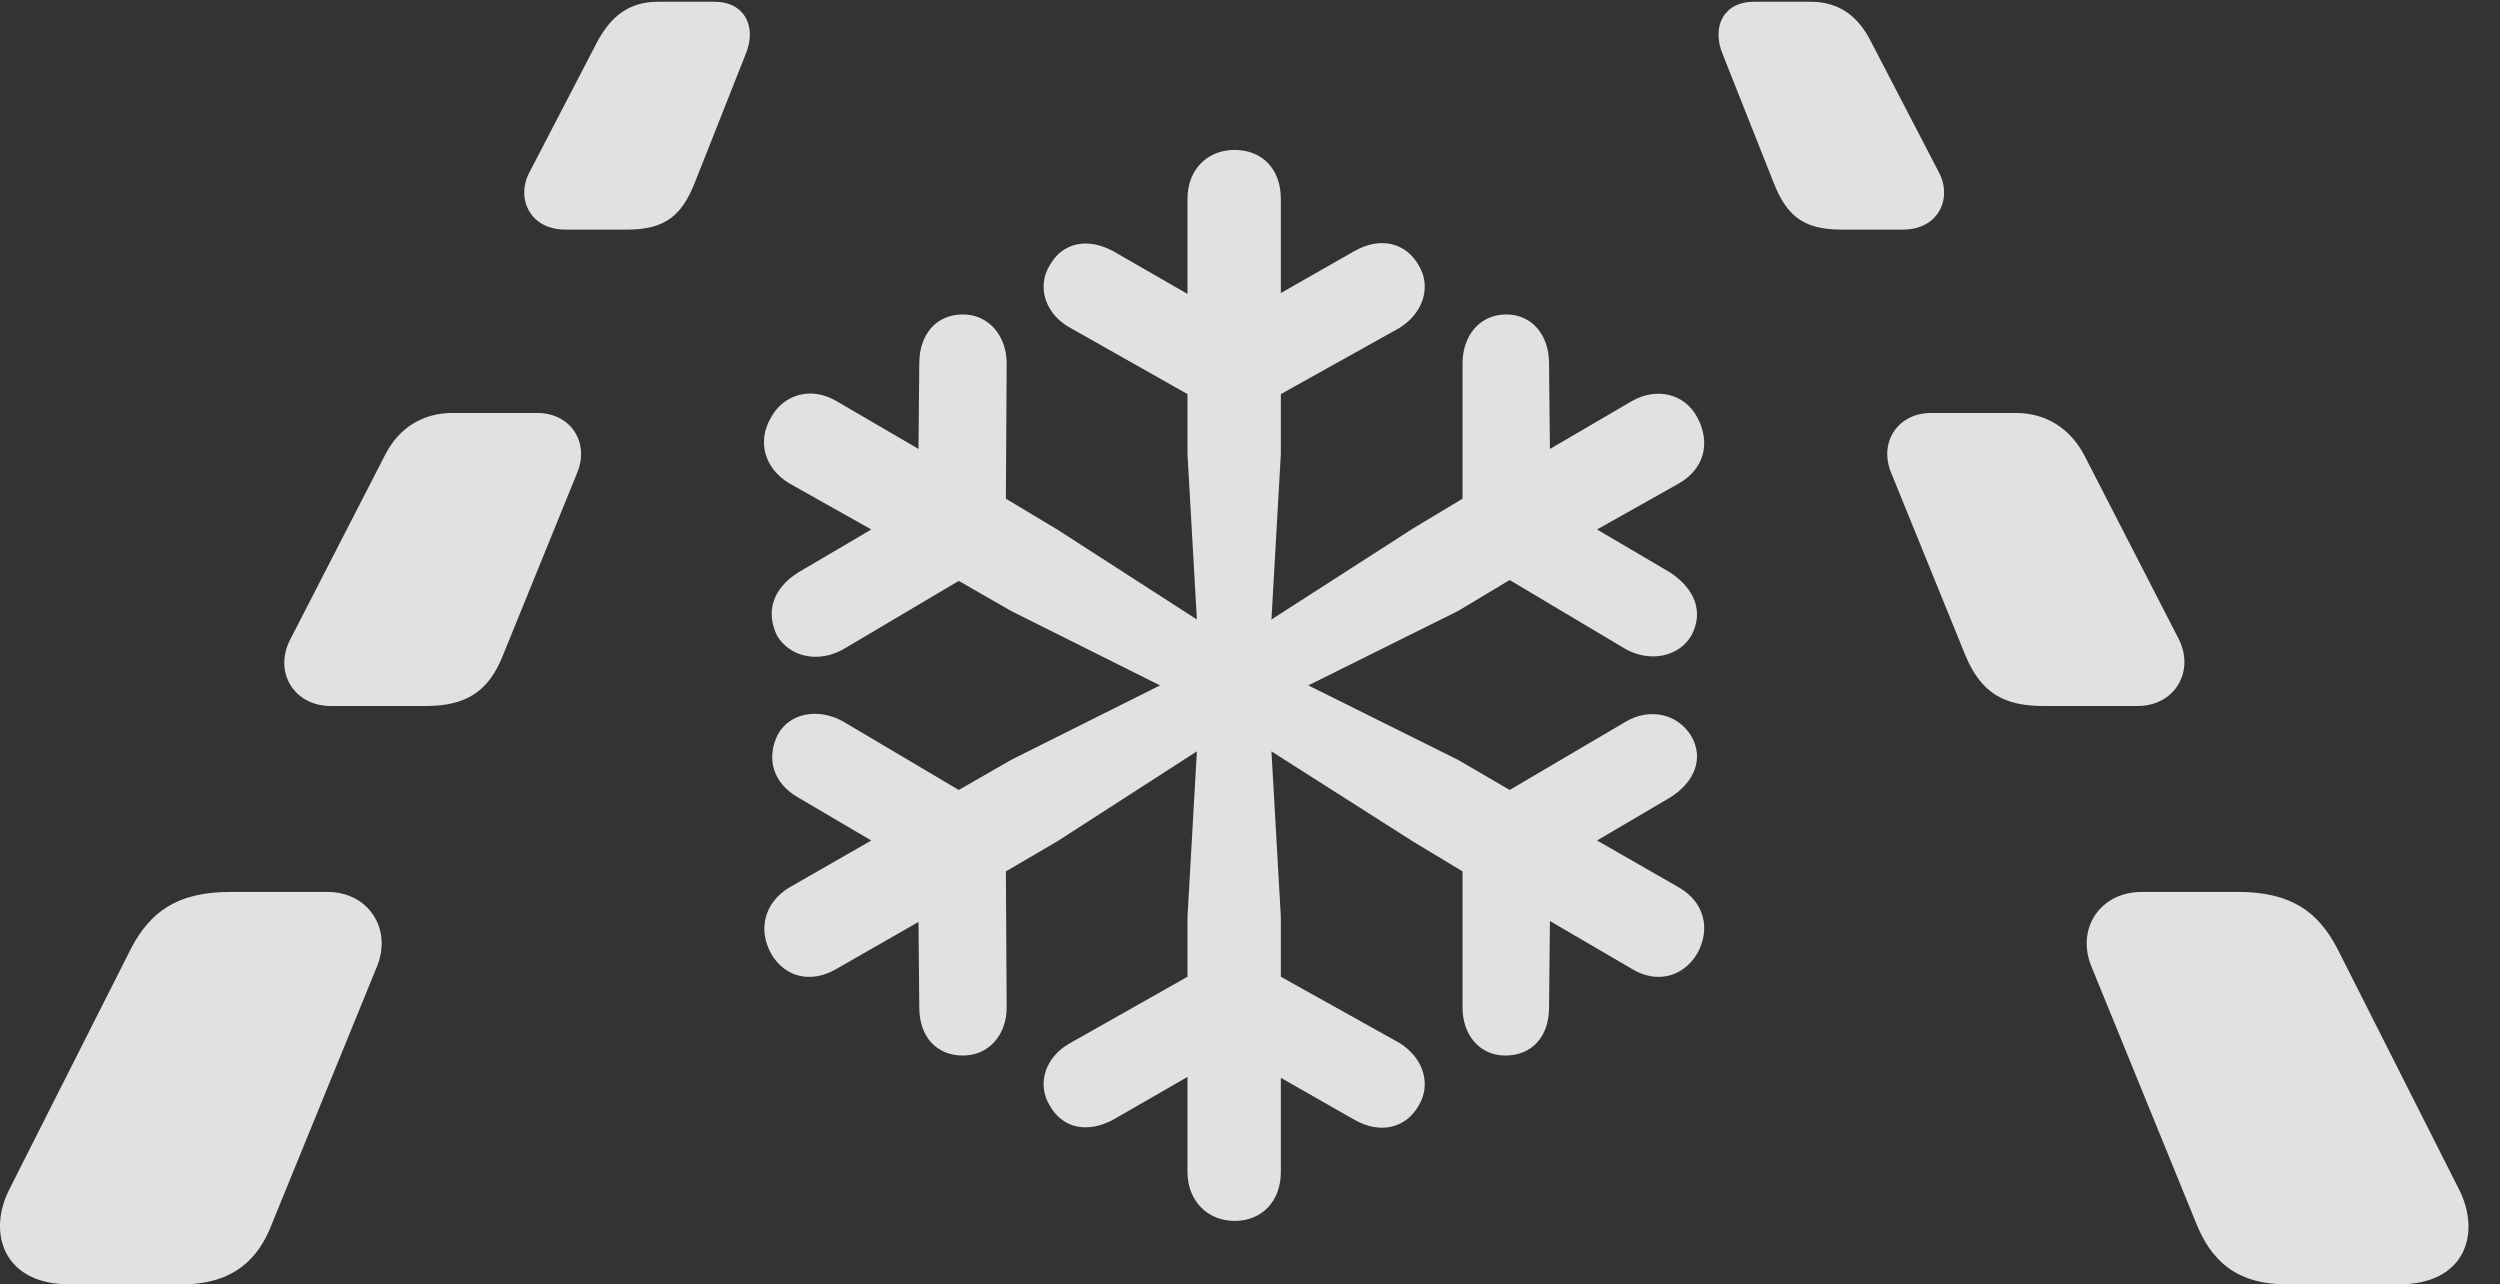 <?xml version="1.0" encoding="UTF-8"?>
<!--Generator: Apple Native CoreSVG 326-->
<!DOCTYPE svg
PUBLIC "-//W3C//DTD SVG 1.1//EN"
       "http://www.w3.org/Graphics/SVG/1.1/DTD/svg11.dtd">
<svg version="1.1" xmlns="http://www.w3.org/2000/svg" xmlns:xlink="http://www.w3.org/1999/xlink" viewBox="0 0 28.495 14.639">
 <rect x="0" y="0" width="28.495" height="14.639" fill="#333333" stroke="none"/>
 <g>
  <rect height="14.639" opacity="0" width="28.495" x="0" y="0"/>
  <path d="M6.445 2.617L7.148 2.617C7.588 2.617 7.773 2.451 7.92 2.08L8.496 0.625C8.633 0.303 8.486 0.02 8.144 0.02L7.5 0.02C7.168 0.02 6.963 0.186 6.806 0.479L6.035 1.963C5.879 2.256 6.035 2.617 6.445 2.617ZM3.769 8.047L4.853 8.047C5.302 8.047 5.566 7.891 5.732 7.471L6.582 5.381C6.718 5.039 6.504 4.707 6.123 4.707L5.156 4.707C4.824 4.707 4.551 4.873 4.394 5.176L3.31 7.285C3.115 7.656 3.349 8.047 3.769 8.047ZM0.791 14.639L2.07 14.639C2.656 14.639 2.949 14.355 3.105 13.935L4.297 11.016C4.472 10.586 4.199 10.166 3.73 10.166L2.627 10.166C2.011 10.166 1.709 10.4 1.494 10.81L0.107 13.555C-0.147 14.053 0.039 14.639 0.791 14.639ZM20.986 2.617L21.689 2.617C22.099 2.617 22.256 2.256 22.099 1.963L21.328 0.479C21.181 0.186 20.966 0.02 20.634 0.02L19.99 0.02C19.648 0.02 19.502 0.303 19.638 0.625L20.215 2.08C20.361 2.451 20.547 2.617 20.986 2.617ZM23.291 8.047L24.365 8.047C24.785 8.047 25.019 7.656 24.834 7.285L23.75 5.176C23.584 4.873 23.31 4.707 22.978 4.707L22.011 4.707C21.631 4.707 21.416 5.039 21.552 5.381L22.402 7.471C22.578 7.891 22.832 8.047 23.291 8.047ZM26.064 14.639L27.343 14.639C28.105 14.639 28.281 14.053 28.027 13.555L26.64 10.81C26.425 10.4 26.123 10.166 25.508 10.166L24.414 10.166C23.935 10.166 23.662 10.586 23.838 11.016L25.029 13.935C25.195 14.355 25.478 14.639 26.064 14.639Z" fill="white" fill-opacity="0.85"/>
  <path d="M14.072 13.916C14.384 13.916 14.599 13.691 14.599 13.359L14.599 12.285L15.439 12.764C15.732 12.93 16.025 12.861 16.172 12.598C16.318 12.354 16.22 12.051 15.947 11.885L14.599 11.133L14.599 10.449L14.492 8.564L16.103 9.59L16.67 9.932L16.67 11.484C16.67 11.797 16.865 12.031 17.158 12.031C17.461 12.031 17.656 11.816 17.656 11.484L17.666 10.498L18.603 11.045C18.877 11.211 19.179 11.143 19.345 10.869C19.502 10.586 19.424 10.283 19.14 10.117L18.203 9.58L19.033 9.092C19.316 8.916 19.424 8.643 19.277 8.389C19.121 8.135 18.808 8.066 18.535 8.223L17.207 9.004L16.621 8.662L14.912 7.812L16.621 6.963L17.207 6.611L18.535 7.402C18.808 7.549 19.131 7.49 19.277 7.246C19.424 6.973 19.316 6.709 19.033 6.523L18.203 6.035L19.14 5.508C19.424 5.342 19.502 5.049 19.345 4.756C19.199 4.482 18.877 4.414 18.603 4.57L17.666 5.117L17.656 4.141C17.656 3.818 17.461 3.584 17.168 3.584C16.865 3.584 16.67 3.828 16.67 4.141L16.67 5.684L16.103 6.025L14.492 7.061L14.599 5.176L14.599 4.492L15.947 3.74C16.22 3.574 16.318 3.271 16.172 3.027C16.025 2.764 15.732 2.695 15.439 2.861L14.599 3.34L14.599 2.266C14.599 1.924 14.384 1.709 14.072 1.709C13.759 1.709 13.535 1.934 13.535 2.266L13.535 3.35L12.685 2.861C12.392 2.705 12.109 2.764 11.963 3.027C11.816 3.271 11.914 3.574 12.187 3.73L13.535 4.492L13.535 5.176L13.642 7.061L12.05 6.035L11.465 5.684L11.474 4.141C11.474 3.828 11.269 3.584 10.976 3.584C10.674 3.584 10.478 3.809 10.478 4.141L10.469 5.117L9.531 4.57C9.248 4.404 8.935 4.492 8.789 4.756C8.623 5.039 8.72 5.342 8.994 5.508L9.931 6.035L9.101 6.523C8.818 6.699 8.72 6.963 8.857 7.246C9.004 7.49 9.326 7.559 9.609 7.402L10.928 6.621L11.523 6.963L13.222 7.812L11.523 8.662L10.928 9.004L9.609 8.223C9.326 8.066 9.004 8.125 8.867 8.369C8.73 8.643 8.808 8.926 9.101 9.092L9.931 9.58L8.994 10.117C8.72 10.283 8.633 10.586 8.789 10.869C8.945 11.143 9.248 11.211 9.531 11.045L10.469 10.508L10.478 11.484C10.478 11.816 10.674 12.031 10.976 12.031C11.269 12.031 11.474 11.797 11.474 11.484L11.465 9.932L12.05 9.59L13.642 8.564L13.535 10.449L13.535 11.133L12.187 11.895C11.914 12.051 11.816 12.354 11.963 12.598C12.109 12.861 12.392 12.92 12.685 12.764L13.535 12.275L13.535 13.359C13.535 13.682 13.759 13.916 14.072 13.916Z" fill="white" fill-opacity="0.85"/>
 </g>
</svg>
